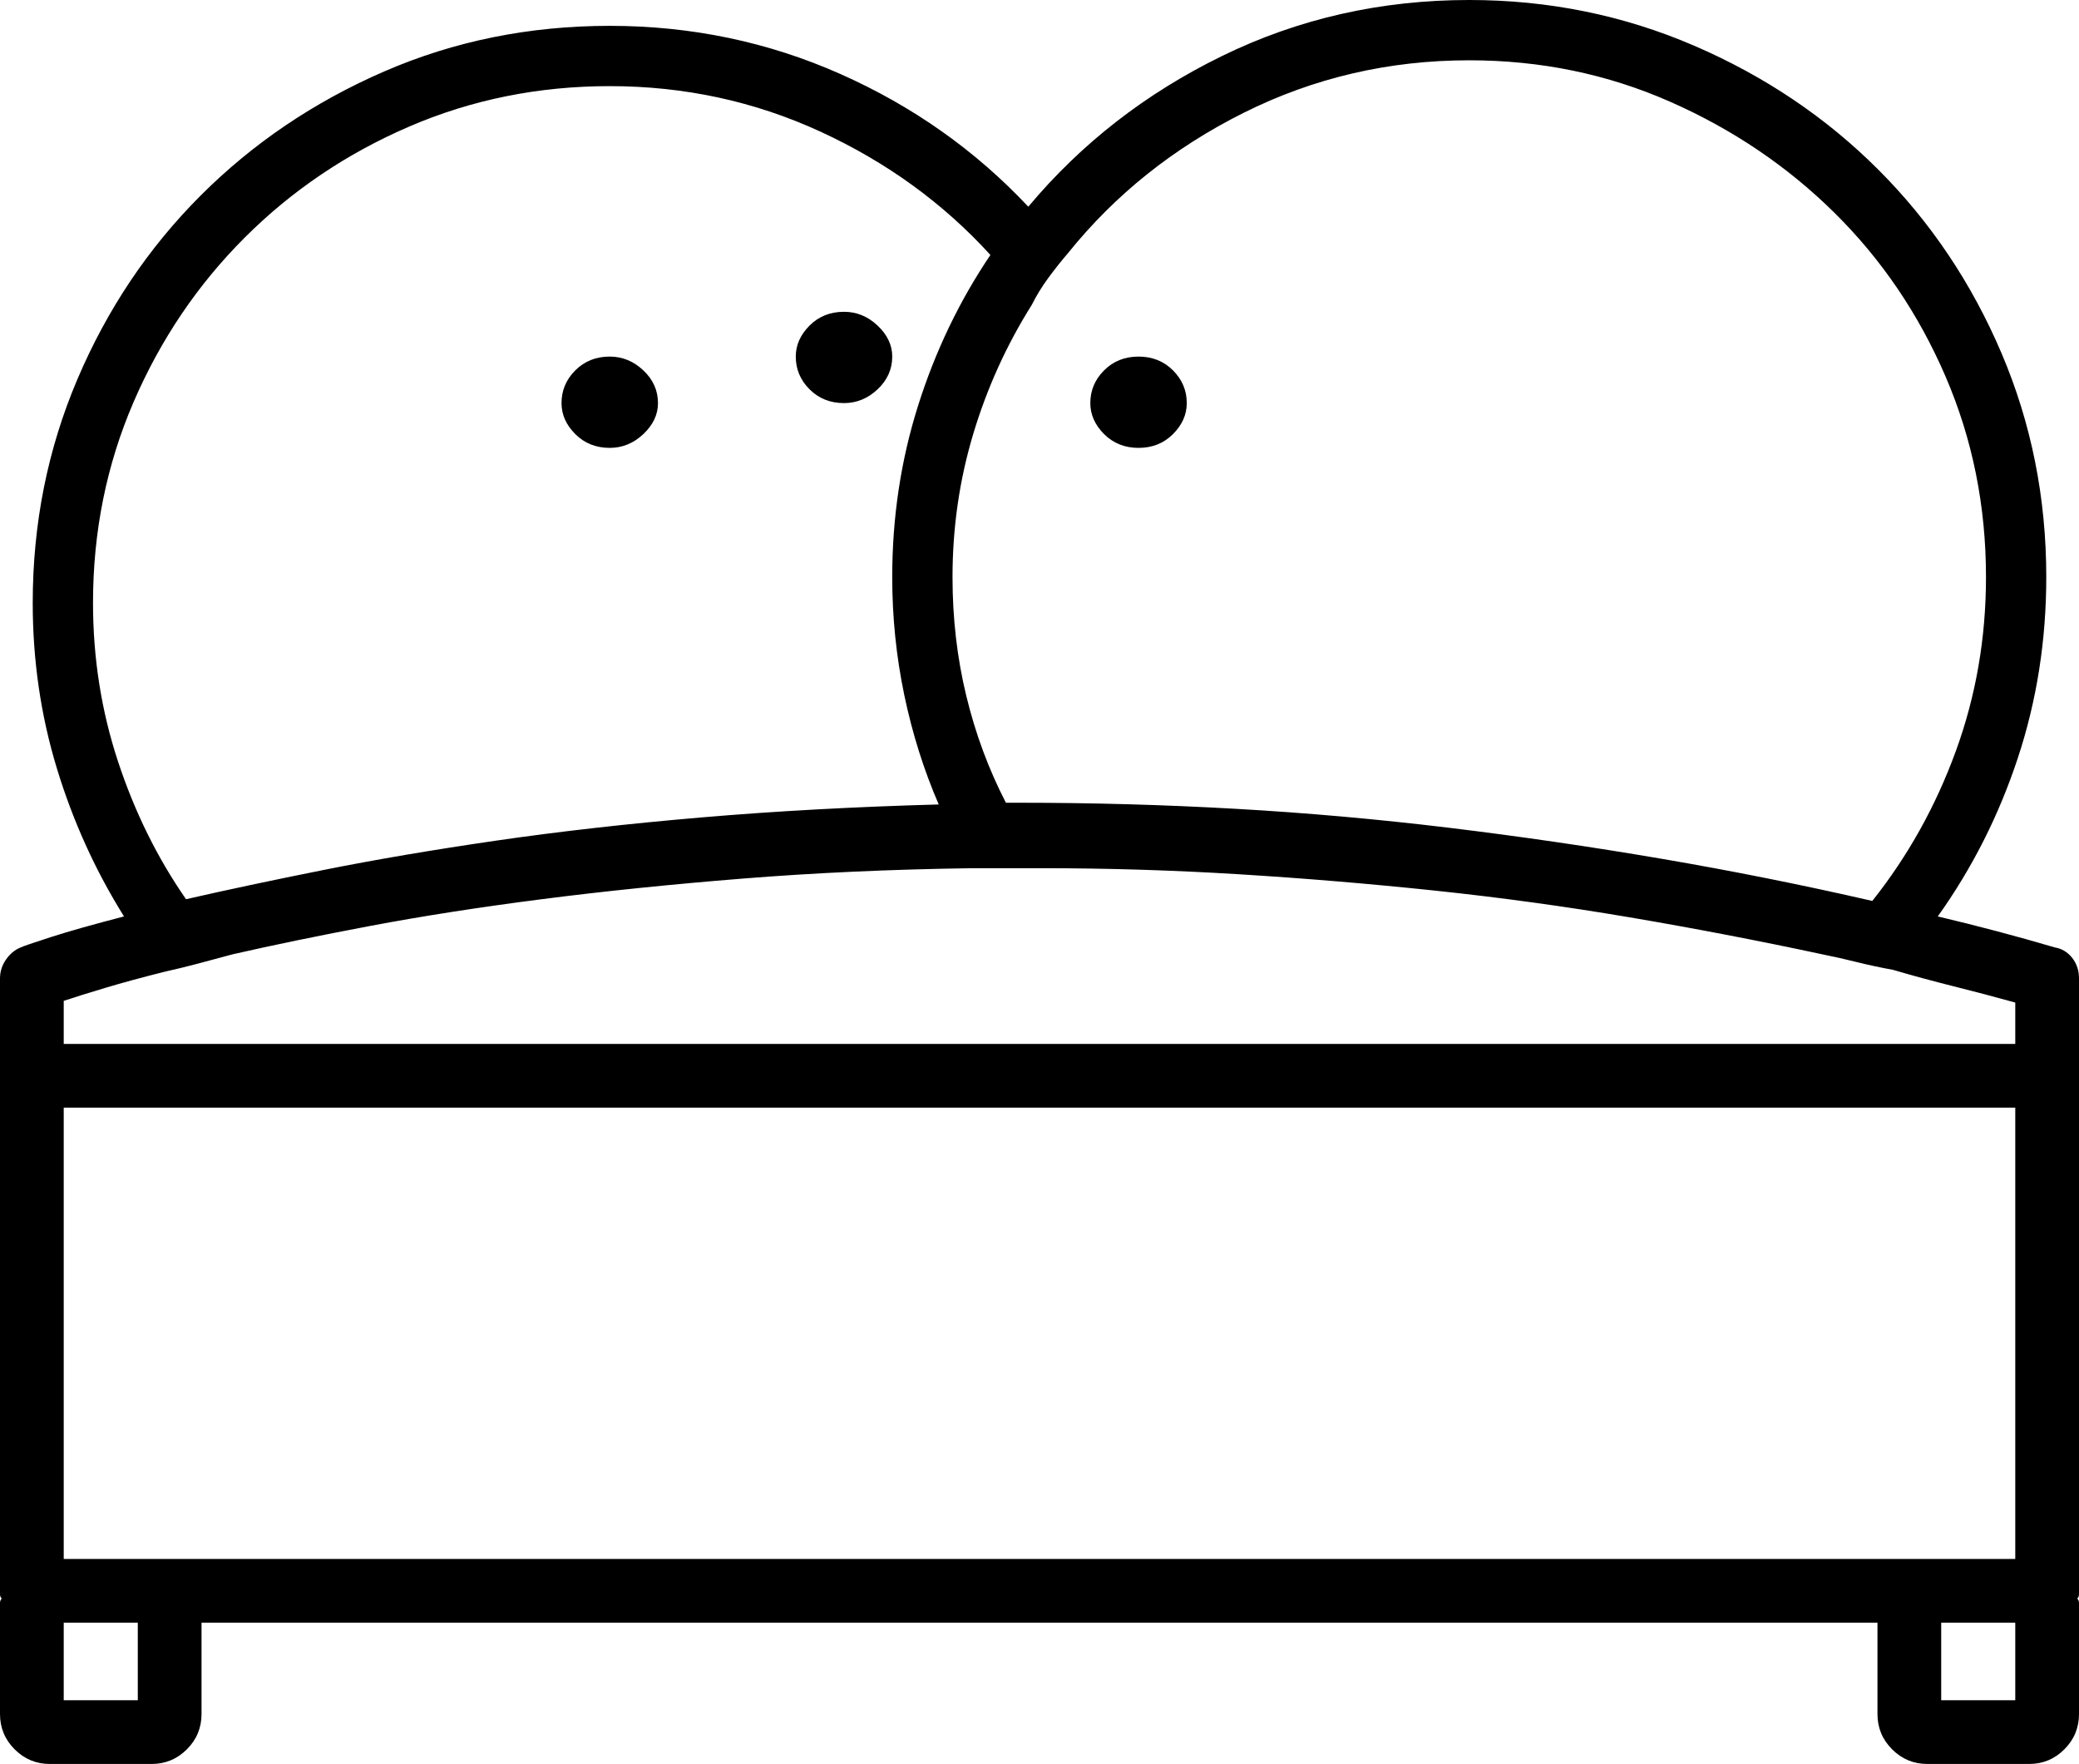 <?xml version="1.0" encoding="utf-8" ?>
<svg baseProfile="full" height="1024" version="1.1" viewBox="0 -64 1207 1024" width="1207" xmlns="http://www.w3.org/2000/svg" xmlns:ev="http://www.w3.org/2001/xml-events" xmlns:xlink="http://www.w3.org/1999/xlink"><defs /><path d="M689 726Q689 716 681.0 708.0Q673 700 661 700Q649 700 641.0 708.0Q633 716 633 726Q633 737 641.0 745.0Q649 753 661 753Q673 753 681.0 745.0Q689 737 689 726ZM382 726Q382 716 373.5 708.0Q365 700 354 700Q342 700 334.0 708.0Q326 716 326 726Q326 737 334.0 745.0Q342 753 354 753Q365 753 373.5 745.0Q382 737 382 726ZM518 753Q518 742 509.5 734.0Q501 726 490 726Q478 726 470.0 734.0Q462 742 462 753Q462 763 470.0 771.0Q478 779 490 779Q501 779 509.5 771.0Q518 763 518 753ZM1207 392Q1207 399 1203.0 404.0Q1199 409 1193 410Q1176 415 1159.0 419.5Q1142 424 1125 428Q1155 470 1171.5 520.0Q1188 570 1188 625Q1188 694 1162.0 755.0Q1136 816 1090.5 861.5Q1045 907 983.5 933.5Q922 960 853 960Q776 960 709.5 927.5Q643 895 597 840Q551 889 488.0 917.0Q425 945 354 945Q284 945 223.0 918.5Q162 892 116.5 846.5Q71 801 45.0 740.0Q19 679 19 610Q19 560 33.0 514.0Q47 468 72 428Q45 421 29.5 416.0Q14 411 12 410Q7 408 3.5 403.0Q0 398 0 392V37Q0 36 0.0 34.5Q0 33 1 32Q0 31 0.0 29.5Q0 28 0 26V-35Q0 -47 8.5 -55.5Q17 -64 29 -64H88Q100 -64 108.5 -55.5Q117 -47 117 -35V18H1090V-35Q1090 -47 1098.5 -55.5Q1107 -64 1119 -64H1178Q1190 -64 1198.5 -55.5Q1207 -47 1207 -35V26Q1207 28 1207.0 29.5Q1207 31 1206 32Q1207 33 1207.0 34.5Q1207 36 1207 37V392ZM599 783Q603 791 608.5 798.5Q614 806 620 813Q661 864 722.0 894.5Q783 925 853 925Q915 925 969.5 901.0Q1024 877 1065.0 836.5Q1106 796 1129.5 741.5Q1153 687 1153 625Q1153 572 1135.5 524.0Q1118 476 1087 437Q1026 451 964.5 461.5Q903 472 841.0 479.5Q779 487 717.0 490.5Q655 494 592 494Q590 494 588.0 494.0Q586 494 584 494Q569 523 561.0 556.0Q553 589 553 625Q553 668 565.0 708.0Q577 748 599 783ZM54 610Q54 672 77.5 726.5Q101 781 142.0 822.0Q183 863 237.5 886.5Q292 910 354 910Q419 910 476.5 883.5Q534 857 575 812Q548 772 533.0 724.5Q518 677 518 625Q518 590 525.0 556.5Q532 523 545 493Q472 491 407.5 485.5Q343 480 288.0 472.0Q233 464 188.0 455.0Q143 446 108 438Q83 474 68.5 518.0Q54 562 54 610ZM80 -27H37V18H80ZM1170 -27H1127V18H1170ZM1170 55H37V317H1170ZM1170 354H37V379Q46 382 61.0 386.5Q76 391 96 396Q105 398 114.5 400.5Q124 403 135 406Q170 414 215.0 422.5Q260 431 314.5 438.0Q369 445 431.5 450.0Q494 455 564 456Q571 456 578.0 456.0Q585 456 592 456Q595 456 598.5 456.0Q602 456 605 456Q662 456 719.0 452.5Q776 449 833.0 443.0Q890 437 946.0 427.5Q1002 418 1058 406Q1068 404 1078.0 401.5Q1088 399 1099 397Q1116 392 1134.0 387.5Q1152 383 1170 378Z" fill="black" transform="scale(1,-1) translate(0, -896)" /></svg>